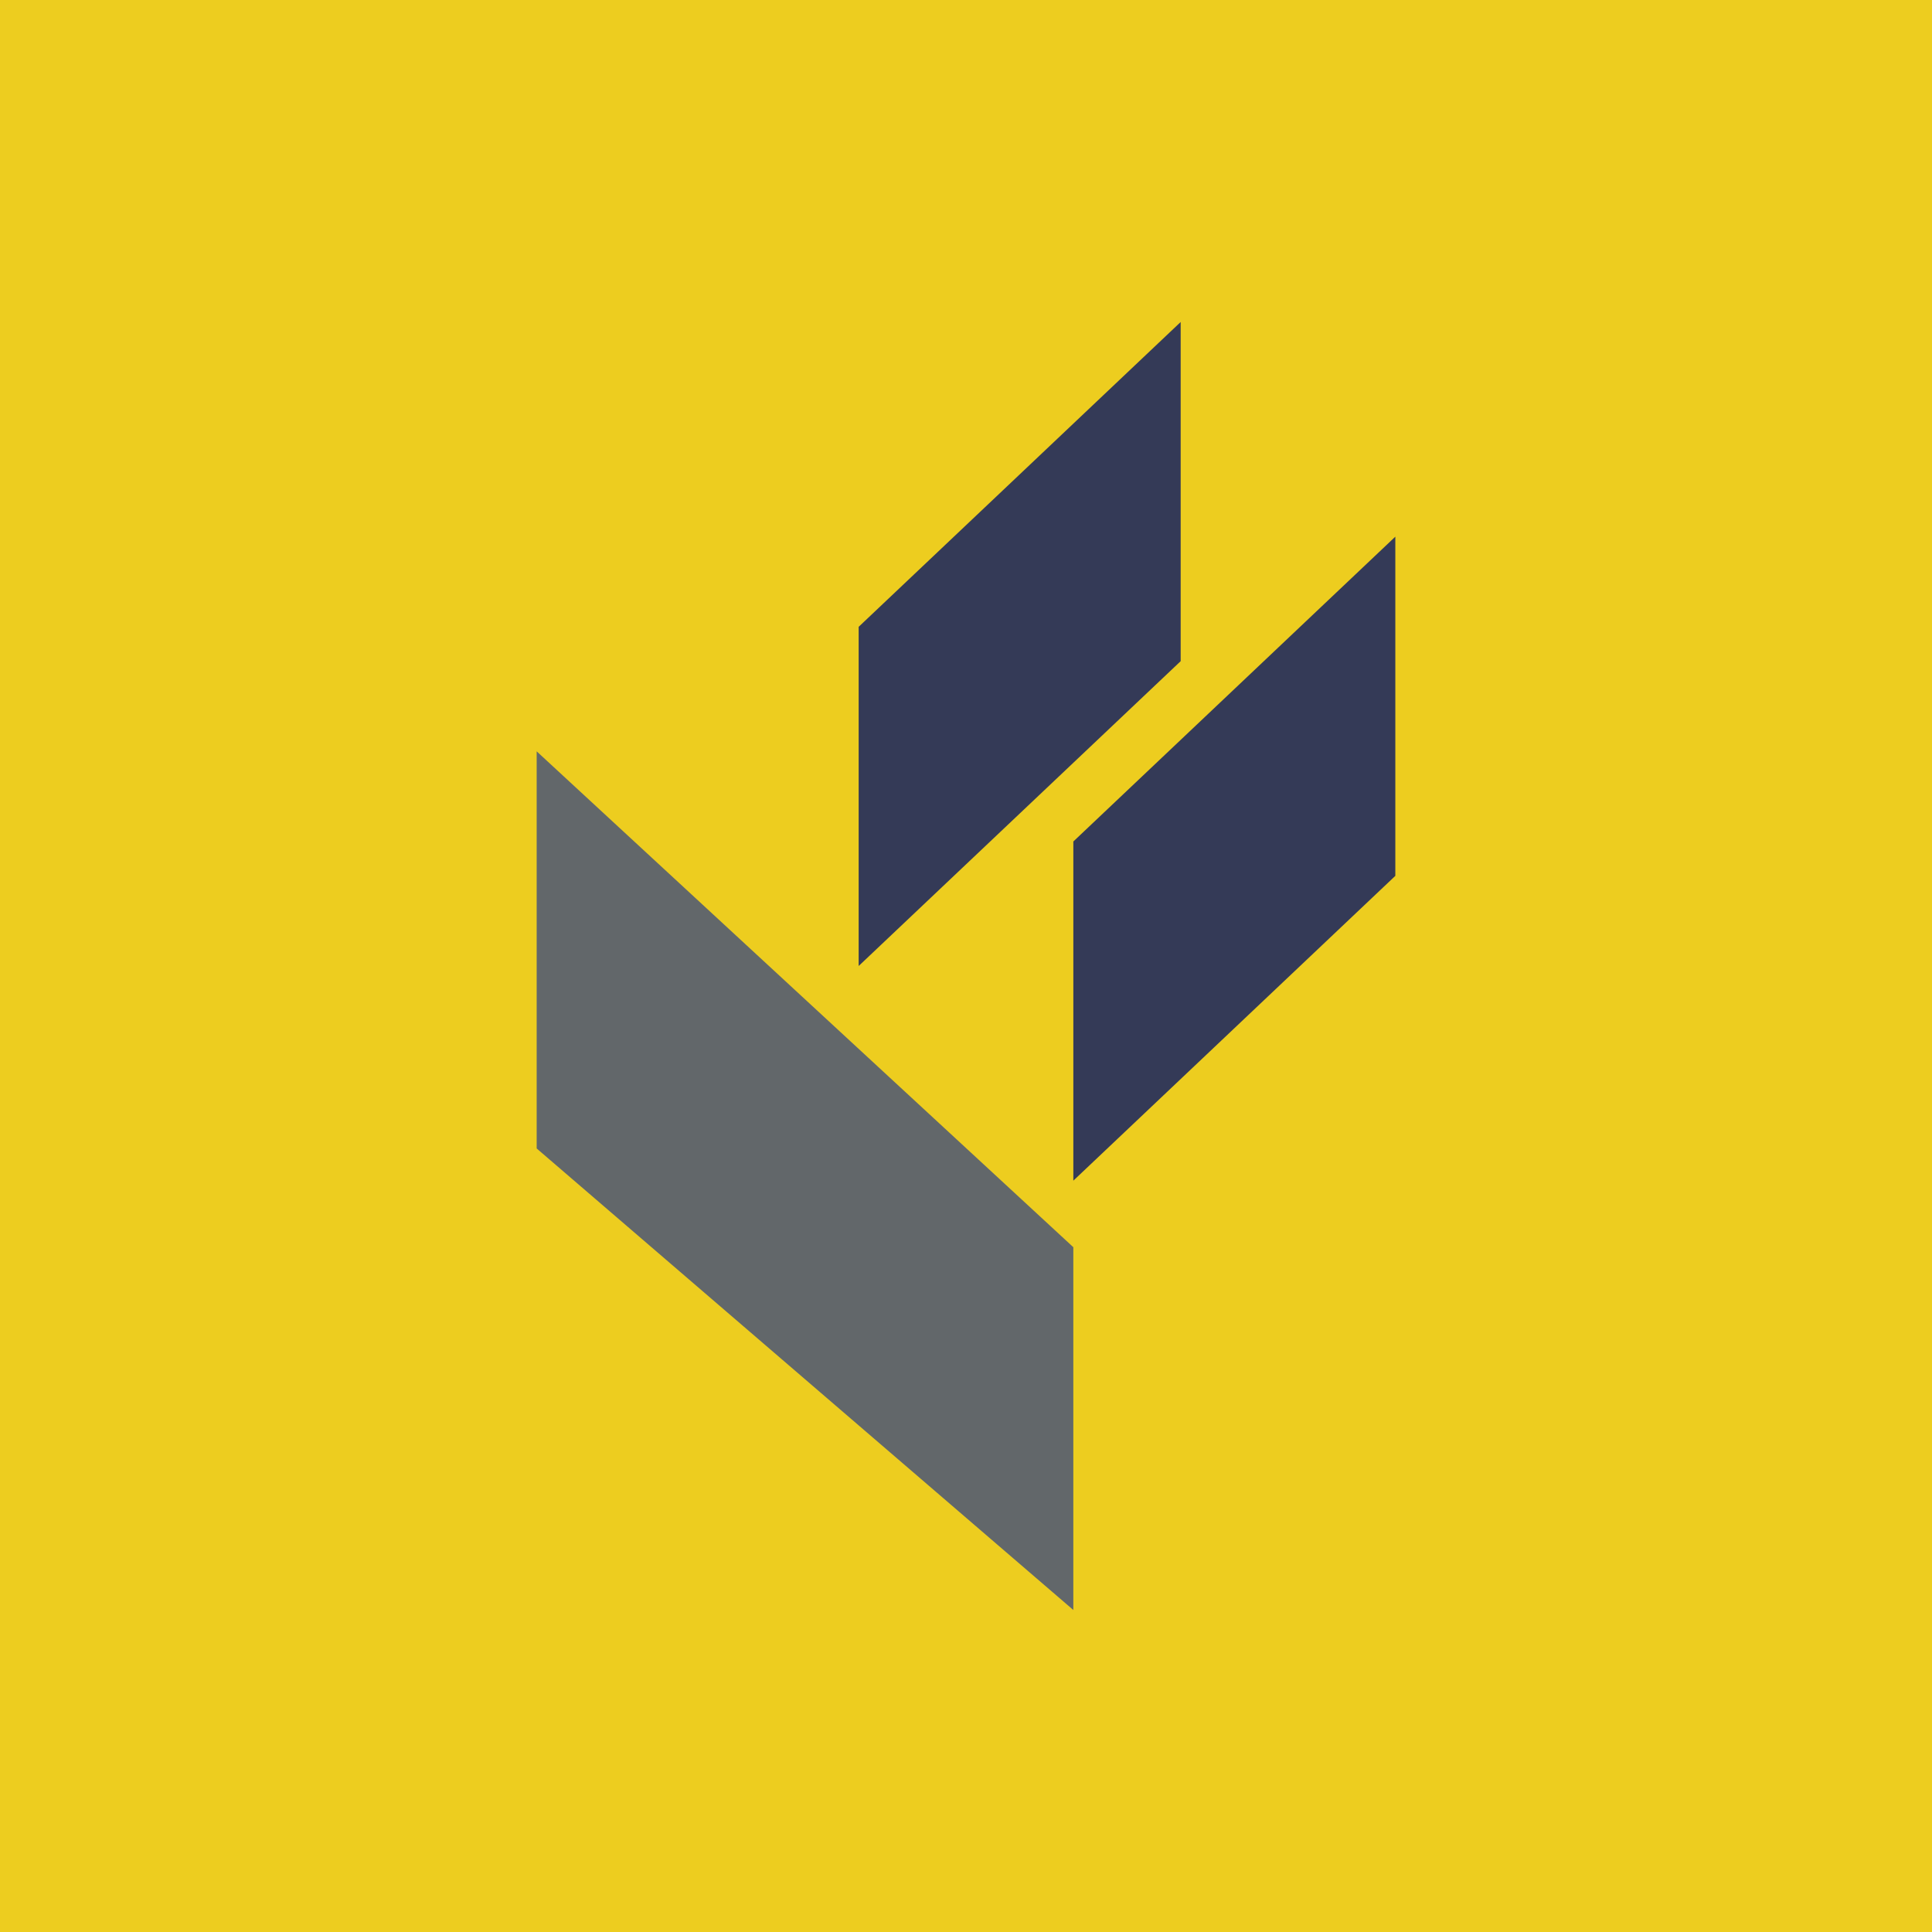 <!-- by TradingView --><svg width="18" height="18" viewBox="0 0 18 18" xmlns="http://www.w3.org/2000/svg"><path fill="#EDCD1F" d="M0 0h18v18H0z"/><path d="M5 10.7V7l5 4.62V15l-5-4.3Z" fill="#62676A"/><path d="M8 5.84V9l3-2.84V3L8 5.84ZM10 7.84V11l3-2.84V5l-3 2.84Z" fill="#343A57"/></svg>
